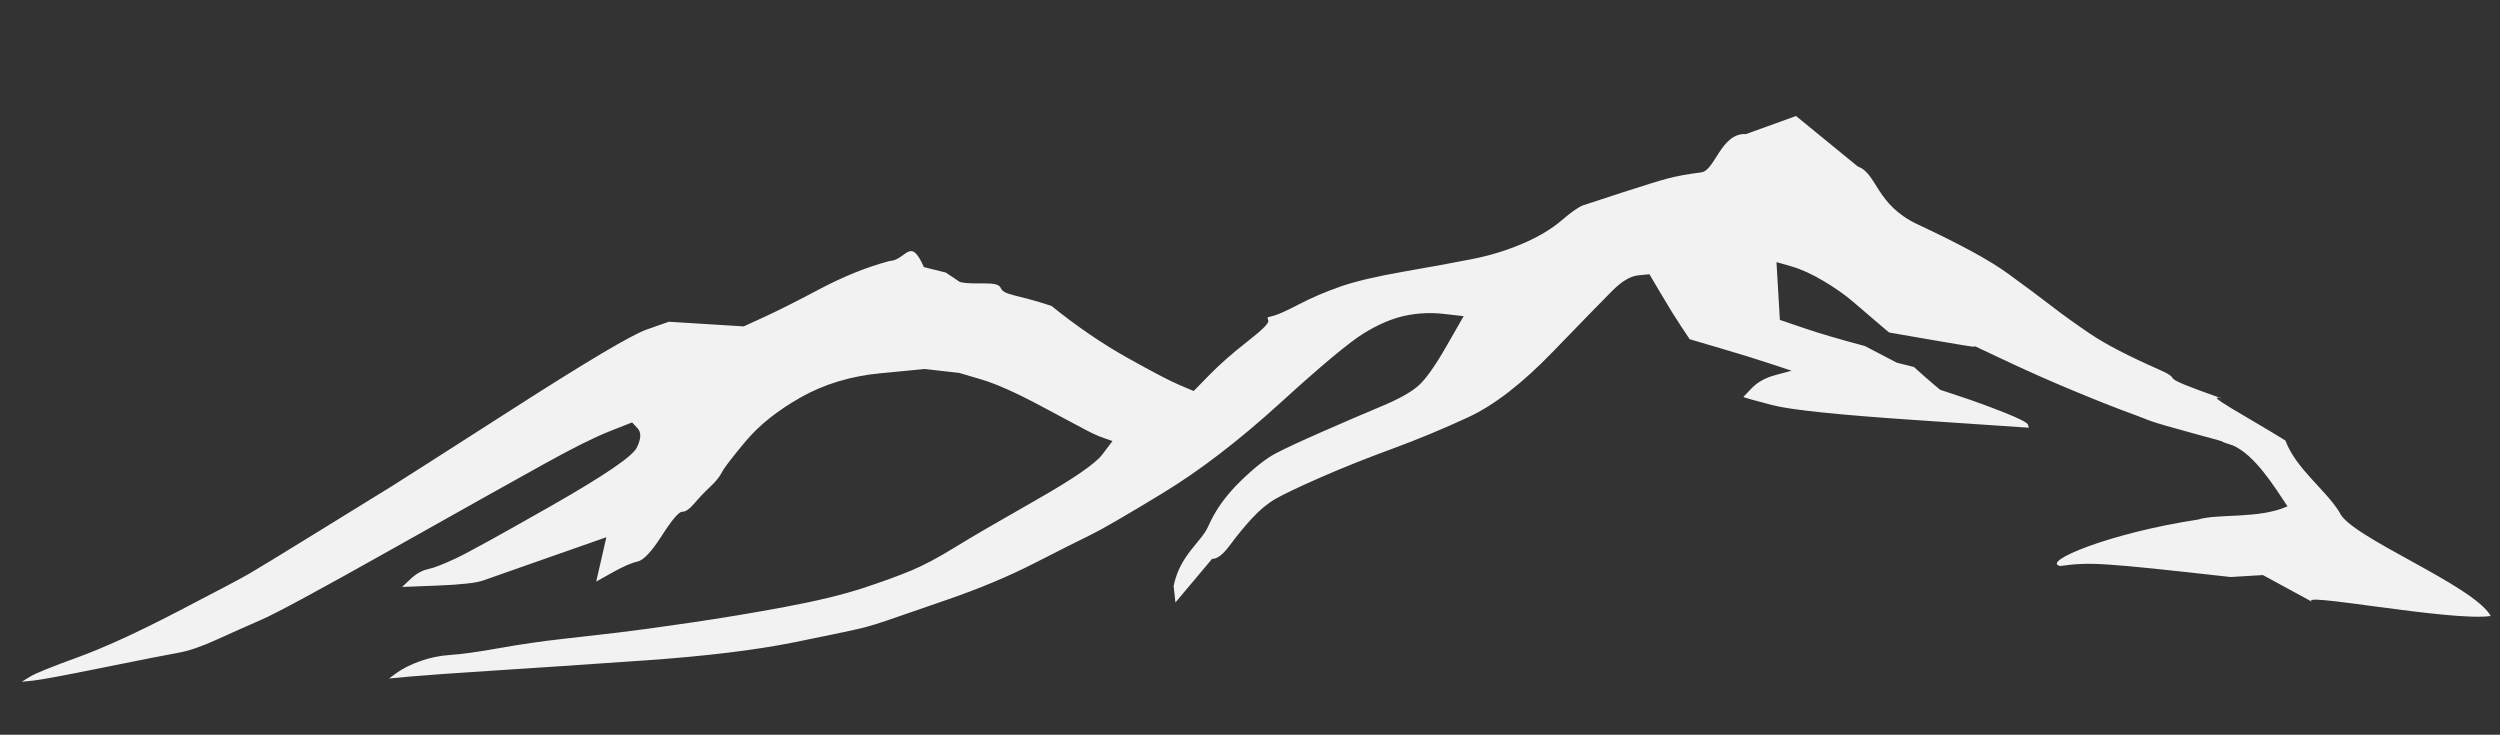 <?xml version="1.0" encoding="UTF-8" standalone="no"?><!DOCTYPE svg PUBLIC "-//W3C//DTD SVG 1.1//EN" "http://www.w3.org/Graphics/SVG/1.1/DTD/svg11.dtd"><svg width="100%" height="100%" viewBox="0 0 541 159" version="1.1" xmlns="http://www.w3.org/2000/svg" xmlns:xlink="http://www.w3.org/1999/xlink" xml:space="preserve" xmlns:serif="http://www.serif.com/" style="fill-rule:evenodd;clip-rule:evenodd;stroke-linejoin:round;stroke-miterlimit:2;"><rect x="0" y="0" width="541" height="159" fill="#333333" stroke="none"/><g><path d="M377.855,29.009l10.801,-3.908l13.396,10.95c4.18,1.48 3.838,8.256 12.956,12.516c9.117,4.261 15.6,7.792 19.448,10.59c3.847,2.799 7.02,5.162 9.518,7.091c2.497,1.93 5.344,3.971 8.541,6.123c3.196,2.151 8.072,4.676 14.629,7.572c6.555,2.896 -2.57,0.579 13.717,6.305c-4.644,-1.365 5.671,4.074 13.697,9.082c2.284,6.112 8.698,10.631 11.692,15.496c2.017,5.282 28.995,15.755 32.755,22.477c-8.717,1.273 -43.791,-5.626 -38.324,-2.887l-10.989,-5.971l-6.977,0.422c-28.193,-3.159 -30.425,-3.258 -36.891,-2.385c-4.245,-0.916 10.696,-7.138 29.799,-10.044c4.46,-1.36 13.175,-0.072 19.394,-2.874c-2.96,-4.436 -7.049,-11.072 -11.804,-13.169c-5.596,-1.785 2.482,0.399 -8.416,-2.568c-10.898,-2.967 -9.121,-2.703 -12.602,-3.96c-3.481,-1.257 -7.731,-2.924 -12.749,-5c-5.019,-2.076 -9.85,-4.203 -14.495,-6.379c-4.644,-2.176 -7.052,-3.31 -7.223,-3.401l-0.256,-0.136l-0.28,0.074c-0.187,0.05 -3.302,-0.451 -9.345,-1.502l-9.064,-1.579l-2.477,-2.106c-1.652,-1.403 -3.384,-2.887 -5.199,-4.452c-1.814,-1.565 -3.993,-3.101 -6.539,-4.607c-2.546,-1.506 -4.872,-2.56 -6.979,-3.159l-3.16,-0.899l0.368,6.253l0.369,6.253l5.234,1.78c3.489,1.187 7.872,2.476 13.151,3.869l6.933,3.614l3.693,0.928c1.806,1.635 3.206,2.867 4.199,3.695l1.488,1.242l4.453,1.476c2.969,0.984 6.101,2.13 9.394,3.437c3.294,1.307 5.006,2.181 5.136,2.625l0.197,0.665l-24.825,-1.678c-16.55,-1.119 -26.761,-2.186 -30.632,-3.203c-3.871,-1.016 -5.892,-1.57 -6.063,-1.661l-0.256,-0.136l1.854,-1.929c1.235,-1.285 2.975,-2.228 5.219,-2.826l3.367,-0.898l-4.453,-1.476c-2.969,-0.983 -6.645,-2.12 -11.03,-3.41l-6.574,-1.935l-1.857,-2.783c-1.236,-1.855 -2.688,-4.2 -4.356,-7.033l-2.503,-4.25l-2.476,0.251c-1.651,0.167 -3.501,1.275 -5.549,3.323c-2.049,2.05 -6.365,6.478 -12.949,13.288c-6.585,6.81 -12.654,11.501 -18.207,14.074c-5.554,2.574 -11.075,4.865 -16.564,6.875c-5.488,2.01 -10.618,4.061 -15.392,6.153c-4.772,2.092 -8.033,3.645 -9.781,4.657c-1.748,1.013 -3.45,2.423 -5.109,4.231c-1.658,1.808 -3.24,3.732 -4.743,5.772c-1.504,2.04 -2.797,3.034 -3.878,2.981l-7.919,9.426l-0.4,-3.53c1.339,-6.719 6.02,-9.552 7.499,-12.951c1.478,-3.4 3.75,-6.6 6.815,-9.602c3.065,-3.004 5.659,-5.061 7.781,-6.172c2.122,-1.113 5.569,-2.715 10.342,-4.807c4.773,-2.092 8.969,-3.894 12.587,-5.406c3.617,-1.51 6.232,-2.959 7.841,-4.344c1.61,-1.385 3.662,-4.255 6.157,-8.608l3.743,-6.529l-4.294,-0.494c-2.863,-0.329 -5.69,-0.19 -8.478,0.417c-2.789,0.606 -5.745,1.873 -8.867,3.798c-3.122,1.925 -9.138,6.944 -18.047,15.056c-8.911,8.112 -17.362,14.6 -25.354,19.463c-7.992,4.863 -13.236,7.9 -15.732,9.112c-2.496,1.212 -6.537,3.246 -12.123,6.102c-5.586,2.855 -11.871,5.487 -18.856,7.895c-6.984,2.409 -11.327,3.908 -13.025,4.498c-1.7,0.59 -3.298,1.084 -4.794,1.483c-1.497,0.4 -6.513,1.464 -15.052,3.195c-8.538,1.73 -19.386,3.052 -32.543,3.965c-13.158,0.914 -24.12,1.652 -32.887,2.213c-8.767,0.562 -14.707,0.985 -17.821,1.27l-4.672,0.426l1.781,-1.294c1.187,-0.863 2.82,-1.675 4.902,-2.435c2.082,-0.76 4.31,-1.217 6.685,-1.372c2.374,-0.155 5.875,-0.645 10.502,-1.469c4.627,-0.824 9.144,-1.482 13.552,-1.974c4.407,-0.493 8.448,-0.956 12.124,-1.39c3.676,-0.434 8.925,-1.15 15.748,-2.15c6.822,-1 13.661,-2.141 20.515,-3.422c6.856,-1.282 12.45,-2.637 16.784,-4.065c4.335,-1.429 7.834,-2.705 10.502,-3.825c2.667,-1.122 5.757,-2.764 9.268,-4.93c3.513,-2.166 9.342,-5.565 17.489,-10.195c8.146,-4.632 12.968,-7.932 14.463,-9.901l2.244,-2.954l-1.831,-0.639c-1.219,-0.427 -2.512,-1.003 -3.879,-1.731c-1.366,-0.729 -4.697,-2.504 -9.992,-5.326c-5.295,-2.823 -9.521,-4.7 -12.677,-5.635l-4.733,-1.401l-7.514,-0.864l-9.625,0.927c-6.416,0.619 -12.145,2.351 -17.186,5.198c-5.04,2.846 -9.032,6.027 -11.974,9.544c-2.943,3.516 -4.651,5.747 -5.122,6.692c-0.471,0.946 -1.316,1.99 -2.536,3.135c-1.219,1.144 -2.353,2.334 -3.402,3.571c-1.048,1.235 -1.934,1.847 -2.658,1.835c-0.723,-0.012 -2.191,1.712 -4.402,5.169c-2.21,3.458 -3.966,5.326 -5.267,5.604c-1.301,0.279 -3.114,1.07 -5.44,2.373l-3.488,1.954l1.096,-4.799l1.097,-4.8l-4.818,1.694c-3.213,1.131 -7.274,2.555 -12.185,4.274c-4.911,1.72 -8.123,2.849 -9.635,3.389c-1.513,0.54 -4.819,0.909 -9.918,1.108l-7.648,0.298l1.829,-1.718c1.22,-1.144 2.48,-1.855 3.781,-2.134c1.301,-0.279 3.293,-1.049 5.976,-2.311c2.684,-1.261 9.651,-5.1 20.904,-11.515c11.253,-6.415 17.351,-10.568 18.293,-12.459c0.942,-1.89 1.011,-3.274 0.206,-4.152l-1.209,-1.316l-4.841,1.905c-3.228,1.27 -7.941,3.62 -14.136,7.047c-6.195,3.428 -17.143,9.557 -32.843,18.387c-15.7,8.831 -25.172,13.952 -28.417,15.363c-3.243,1.411 -6.492,2.858 -9.744,4.34c-3.253,1.482 -5.989,2.417 -8.209,2.803c-2.219,0.387 -7.599,1.446 -16.137,3.177c-8.539,1.73 -13.633,2.678 -15.284,2.846l-2.476,0.25l1.756,-1.083c1.171,-0.722 4.594,-2.113 10.27,-4.173c5.675,-2.058 12.851,-5.338 21.526,-9.837c8.676,-4.499 13.887,-7.254 15.635,-8.266c1.748,-1.013 6.916,-4.166 15.501,-9.461c8.585,-5.294 13.659,-8.423 15.22,-9.385c1.562,-0.963 10.366,-6.588 26.415,-16.877c16.049,-10.291 25.68,-15.999 28.891,-17.13l4.818,-1.693l8.1,0.503l8.1,0.504l4.306,-1.968c2.87,-1.311 6.911,-3.345 12.122,-6.101c5.212,-2.756 10.249,-4.782 15.112,-6.078c3.635,-0.128 4.469,-5.534 7.449,1.318l4.756,1.178l3.025,2.036c3.172,0.794 8.12,-0.387 8.834,1.264c0.713,1.652 3.119,1.317 10.986,3.911c5.475,4.414 10.937,8.147 16.386,11.201c5.45,3.054 9.212,5.022 11.287,5.903l3.11,1.321l3.39,-3.464c2.26,-2.31 4.983,-4.71 8.17,-7.199c3.188,-2.489 4.719,-3.99 4.597,-4.504l-0.183,-0.77l1.403,-0.374c0.935,-0.25 2.752,-1.075 5.452,-2.478c2.699,-1.403 5.654,-2.669 8.866,-3.799c3.212,-1.129 7.778,-2.21 13.698,-3.243c5.919,-1.032 10.827,-1.931 14.722,-2.696c3.895,-0.765 7.559,-1.879 10.99,-3.34c3.432,-1.462 6.252,-3.135 8.463,-5.023c2.212,-1.887 3.789,-2.991 4.732,-3.31c0.944,-0.32 3.769,-1.245 8.477,-2.773c4.708,-1.528 7.997,-2.542 9.867,-3.041c1.871,-0.499 4.277,-0.936 7.222,-1.311c2.943,-0.375 4.281,-8.616 9.681,-8.281l0,0Z" style="fill:#f2f2f2;"/></g></svg>